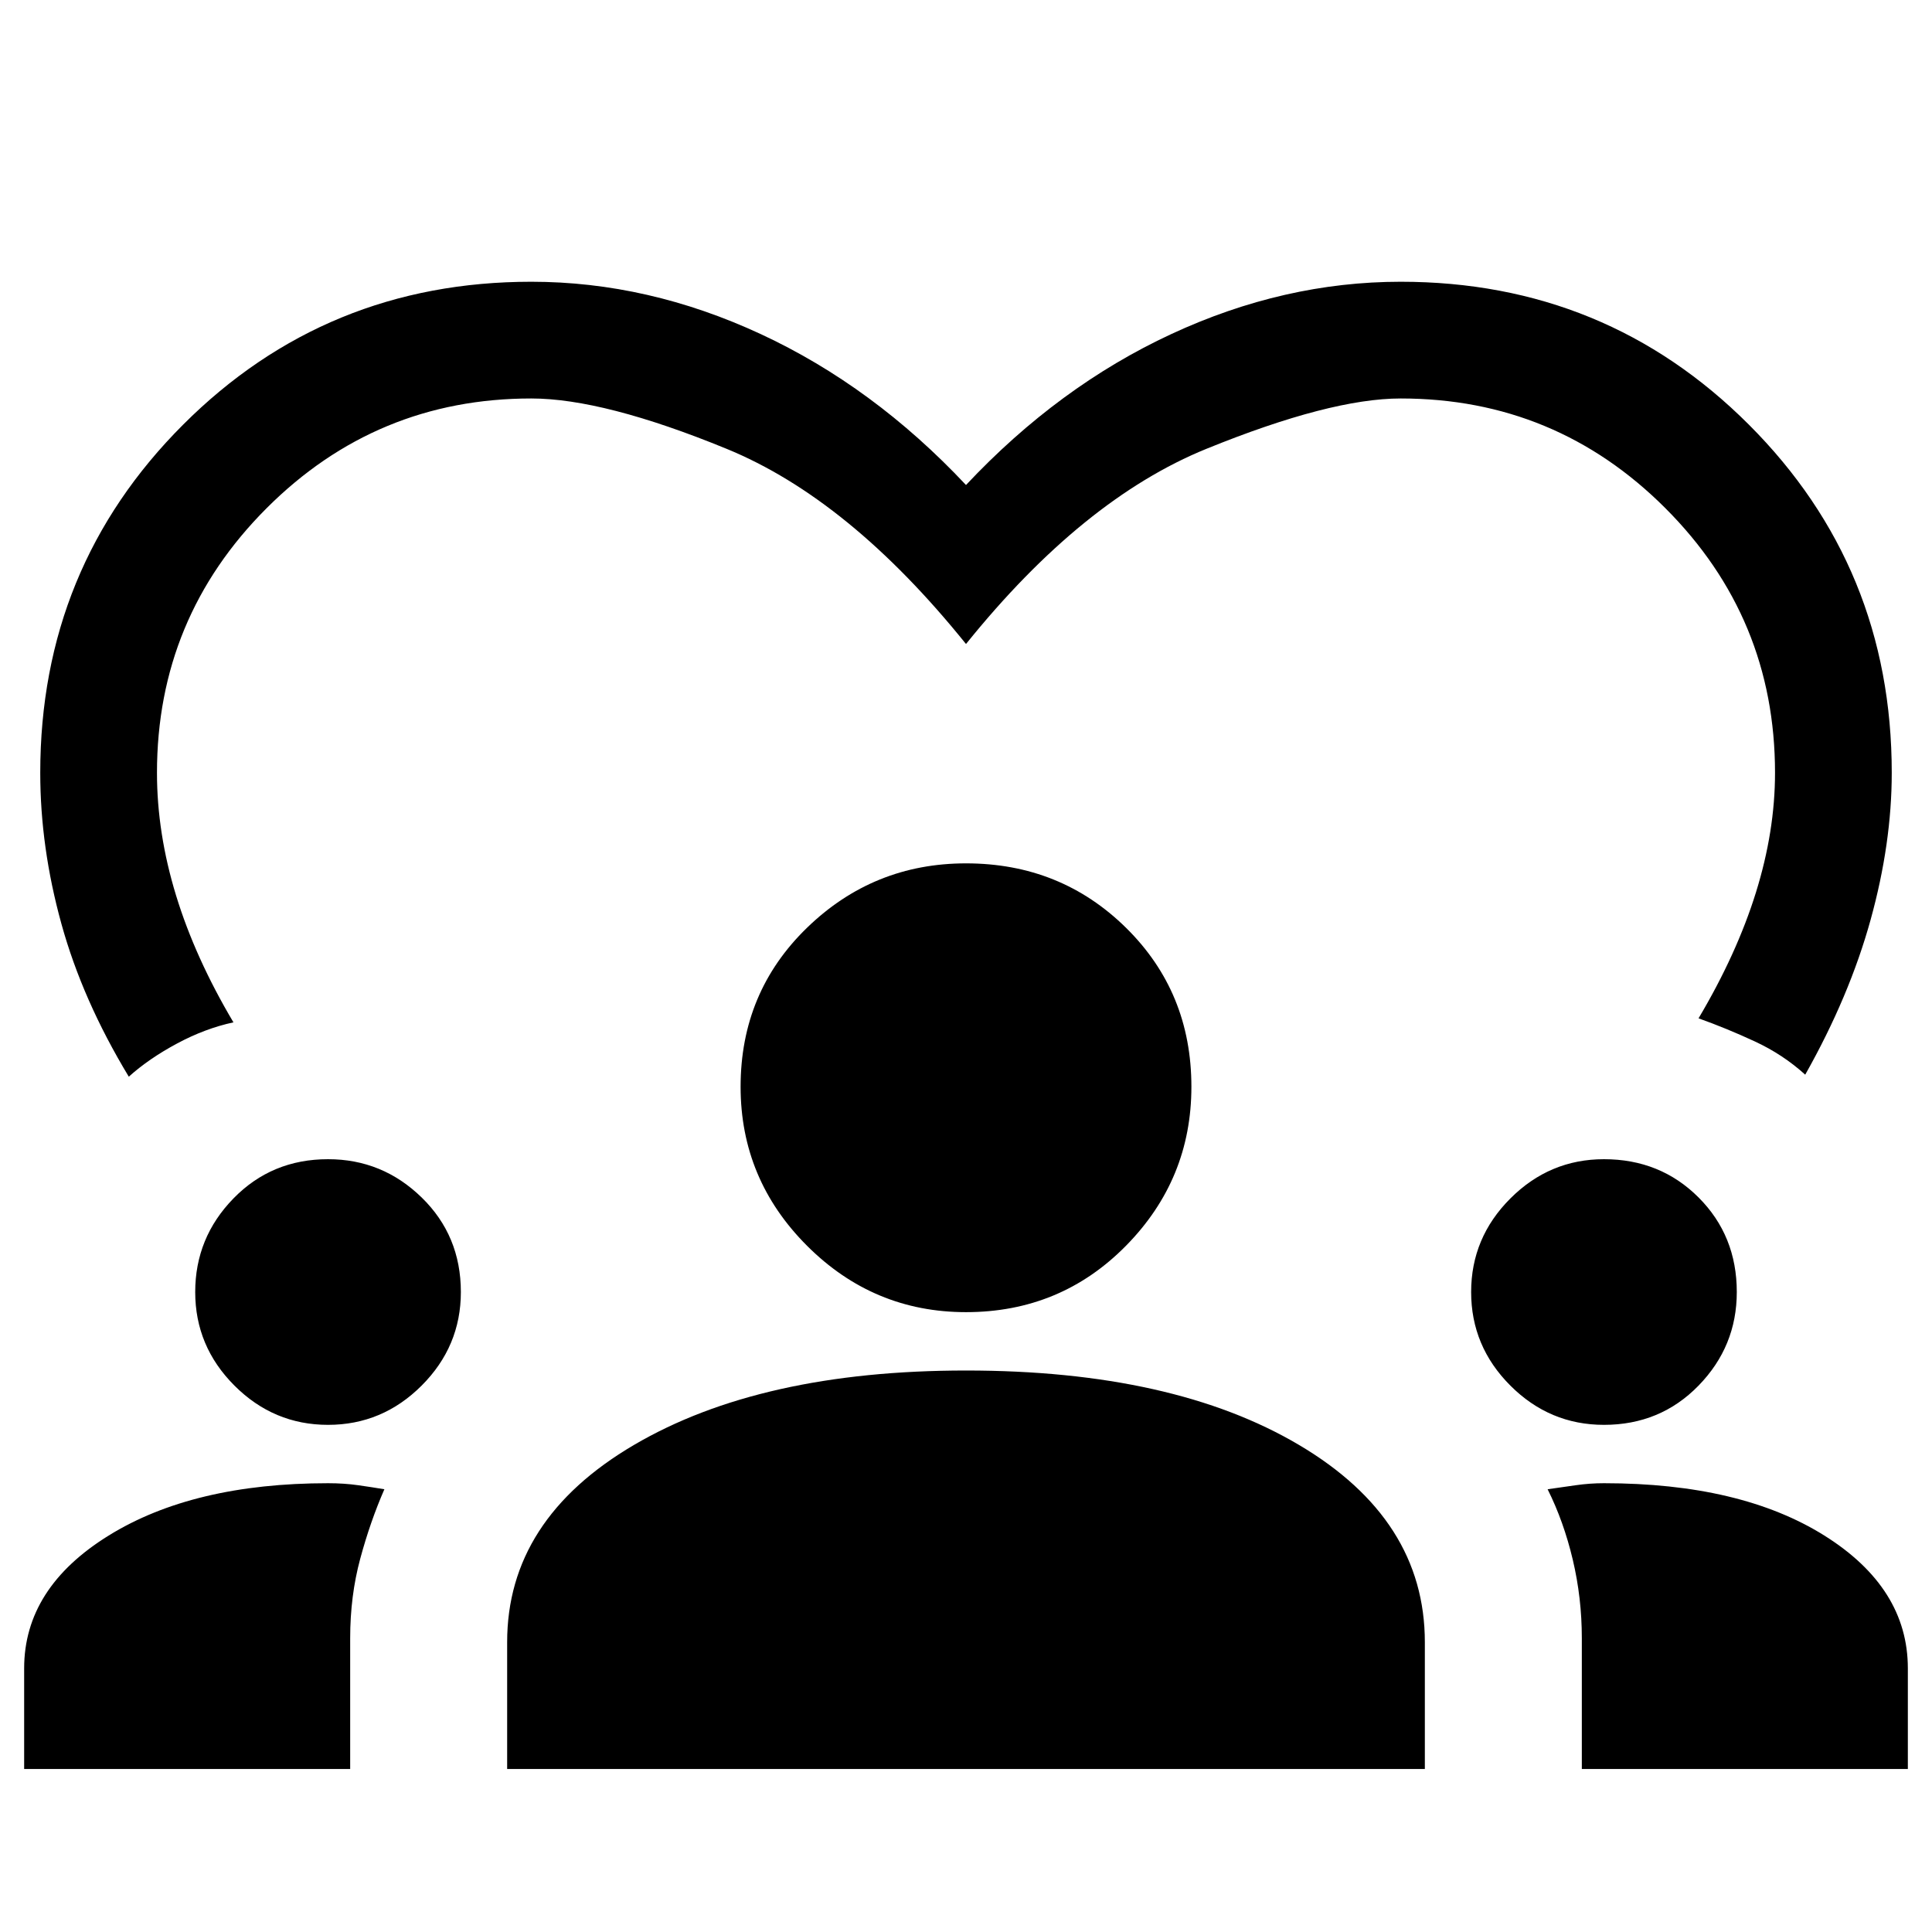 <svg xmlns="http://www.w3.org/2000/svg" height="48" width="48"><path d="M3.2 26.75q-1.15-1.9-1.675-3.8Q1 21.05 1 19.2q0-5.1 3.55-8.65Q8.1 7 13.2 7q2.9 0 5.7 1.3 2.8 1.3 5.1 3.75 2.3-2.45 5.1-3.75Q31.9 7 34.8 7q5.1 0 8.65 3.55Q47 14.1 47 19.2q0 1.75-.525 3.65T44.85 26.7q-.55-.5-1.25-.825-.7-.325-1.4-.575.95-1.6 1.425-3.125.475-1.525.475-2.975 0-3.85-2.725-6.575T34.8 9.9q-1.75 0-4.825 1.25T24 16q-2.9-3.6-5.95-4.85Q15 9.9 13.2 9.9q-3.85 0-6.575 2.725T3.9 19.2q0 1.5.475 3.05Q4.85 23.8 5.8 25.4q-.7.15-1.4.525t-1.2.825ZM.6 43.95v-2.5q0-2 2.1-3.3 2.1-1.3 5.45-1.3.4 0 .75.05t.65.1q-.35.8-.6 1.725T8.7 40.7v3.25Zm12 0V40.8q0-3.05 3.15-4.9 3.15-1.85 8.25-1.85 5.15 0 8.275 1.85t3.125 4.9v3.15Zm26.7 0V40.7q0-1-.225-1.95T38.45 37l.7-.1q.35-.05.7-.05 3.4 0 5.475 1.3 2.075 1.3 2.075 3.3v2.5ZM8.15 35.4q-1.35 0-2.325-.975-.975-.975-.975-2.325t.95-2.325q.95-.975 2.35-.975 1.35 0 2.325.95.975.95.975 2.35 0 1.35-.975 2.325-.975.975-2.325.975Zm31.7 0q-1.35 0-2.325-.975-.975-.975-.975-2.325t.975-2.325q.975-.975 2.325-.975 1.4 0 2.35.95.95.95.95 2.35 0 1.35-.95 2.325-.95.975-2.35.975ZM24 32.6q-2.3 0-3.95-1.65Q18.4 29.3 18.4 27q0-2.35 1.65-3.95t3.95-1.6q2.35 0 3.975 1.6T29.6 27q0 2.3-1.625 3.95Q26.35 32.6 24 32.6Z"/></svg>